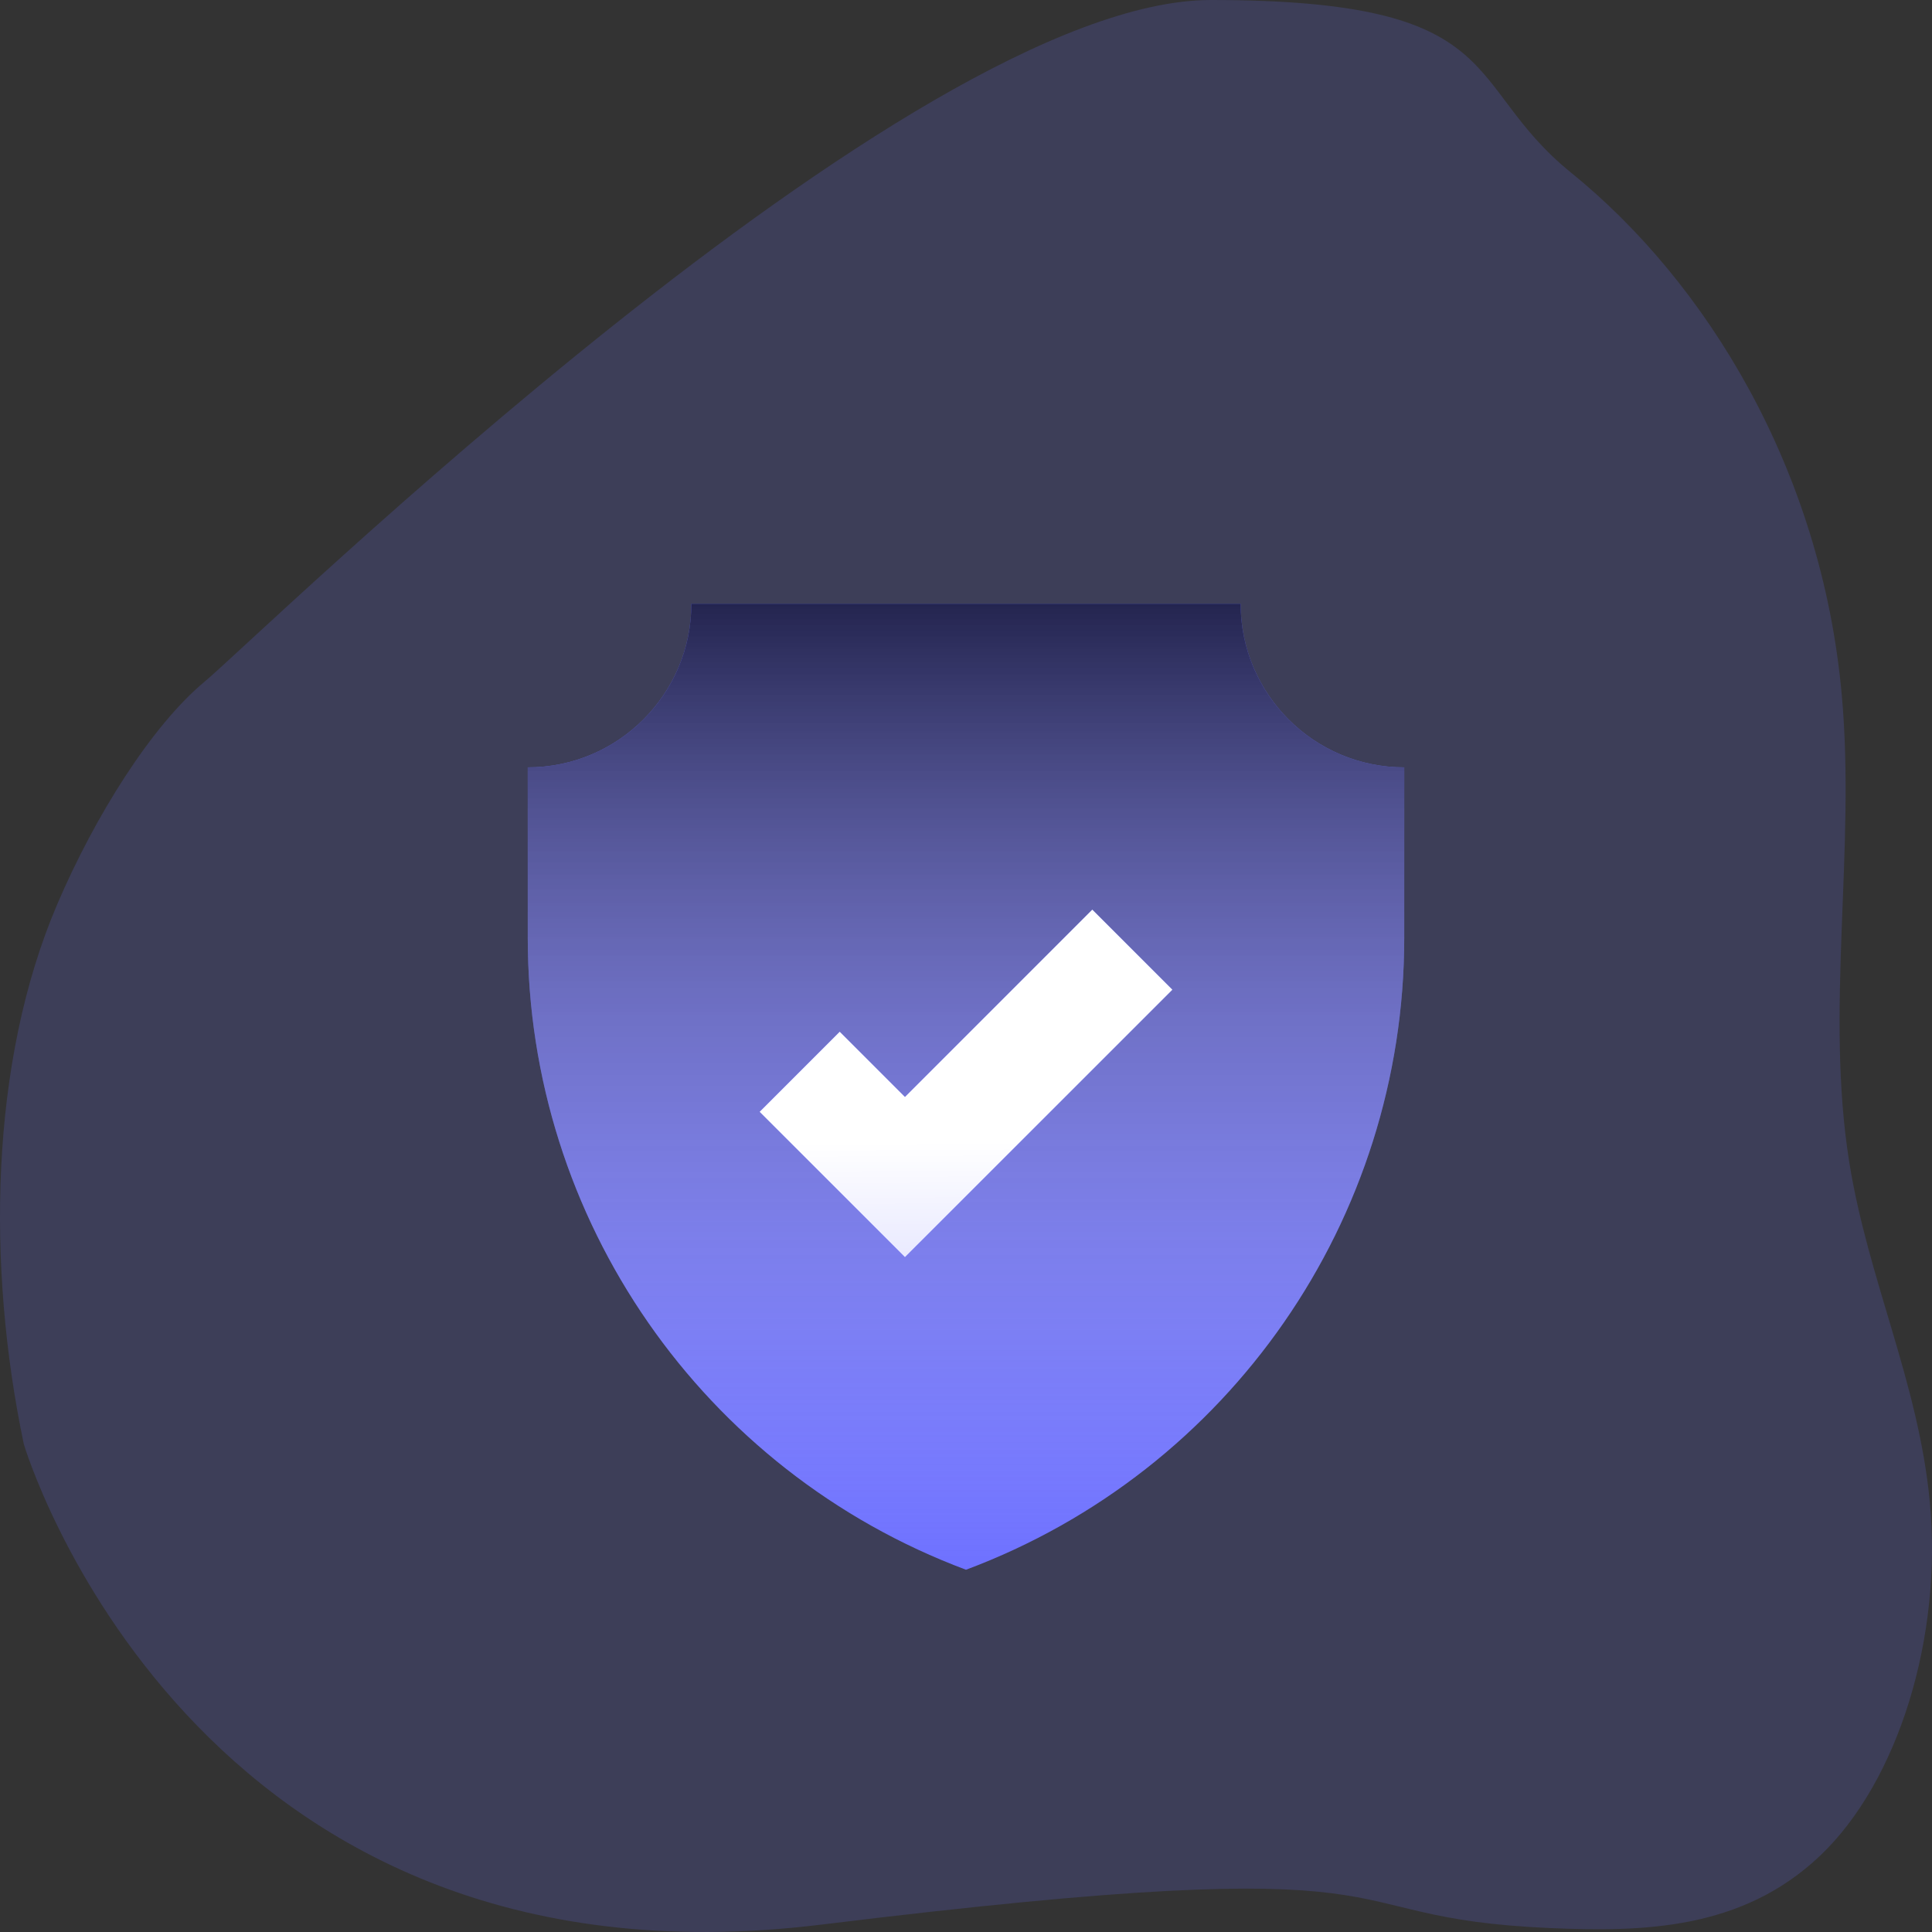 <svg width="208" height="208" viewBox="0 0 208 208" fill="none" xmlns="http://www.w3.org/2000/svg">
<rect x="0" y="0" width="208" height="208" fill="#333333" stroke="none"/>
<path opacity="0.18" d="M6.15 97.381C10.215 87.863 16.341 78.104 22.037 73.38C27.733 68.656 97.933 -0 130.369 0C162.804 0 157.221 8.934 169.134 18.581C183.668 30.342 196.101 50.491 198.286 74.824C199.803 91.523 196.465 108.815 199.106 125.201C201.125 137.747 206.526 148.829 207.755 161.597C209.17 176.25 204.354 191.818 195.941 199.799C187.528 207.779 176.901 208.005 166.921 207.579C140.746 206.448 156.54 198.844 88.454 207.202C20.367 215.561 2.565 155.483 2.565 155.483C-1.457 136.314 -1.098 114.345 6.15 97.381Z" fill="#6E71FF"/>
<path d="M104 169C132.376 158.385 151.181 131.272 151.181 100.976V82.614C141.453 82.614 133.567 74.728 133.567 65H104H74.433C74.433 74.728 66.547 82.614 56.819 82.614V100.976C56.819 131.272 75.625 158.385 104 169Z" fill="#6E71FF"/>
<path d="M104 169C132.376 158.385 151.181 131.272 151.181 100.976V82.614C141.453 82.614 133.567 74.728 133.567 65H104H74.433C74.433 74.728 66.547 82.614 56.819 82.614V100.976C56.819 131.272 75.625 158.385 104 169Z" fill="url(#paint0_linear)" fill-opacity="0.7"/>
<path fill-rule="evenodd" clip-rule="evenodd" d="M81.787 119.698L97.428 135.338L126.215 106.552L117.597 97.934L117.597 97.934L117.597 97.934L104.001 111.53V111.53L97.428 118.103L90.405 111.08L81.787 119.698Z" fill="#6E71FF"/>
<path fill-rule="evenodd" clip-rule="evenodd" d="M81.787 119.698L97.428 135.338L126.215 106.552L117.597 97.934L117.597 97.934L117.597 97.934L104.001 111.53V111.53L97.428 118.103L90.405 111.08L81.787 119.698Z" fill="url(#paint1_linear)"/>
<defs>
<linearGradient id="paint0_linear" x1="104" y1="65" x2="104" y2="169" gradientUnits="userSpaceOnUse">
<stop stop-color="#040404"/>
<stop offset="1" stop-color="white" stop-opacity="0"/>
</linearGradient>
<linearGradient id="paint1_linear" x1="101.501" y1="123" x2="102.001" y2="204.5" gradientUnits="userSpaceOnUse">
<stop stop-color="white"/>
<stop offset="1" stop-color="white" stop-opacity="0"/>
</linearGradient>
</defs>
</svg>
